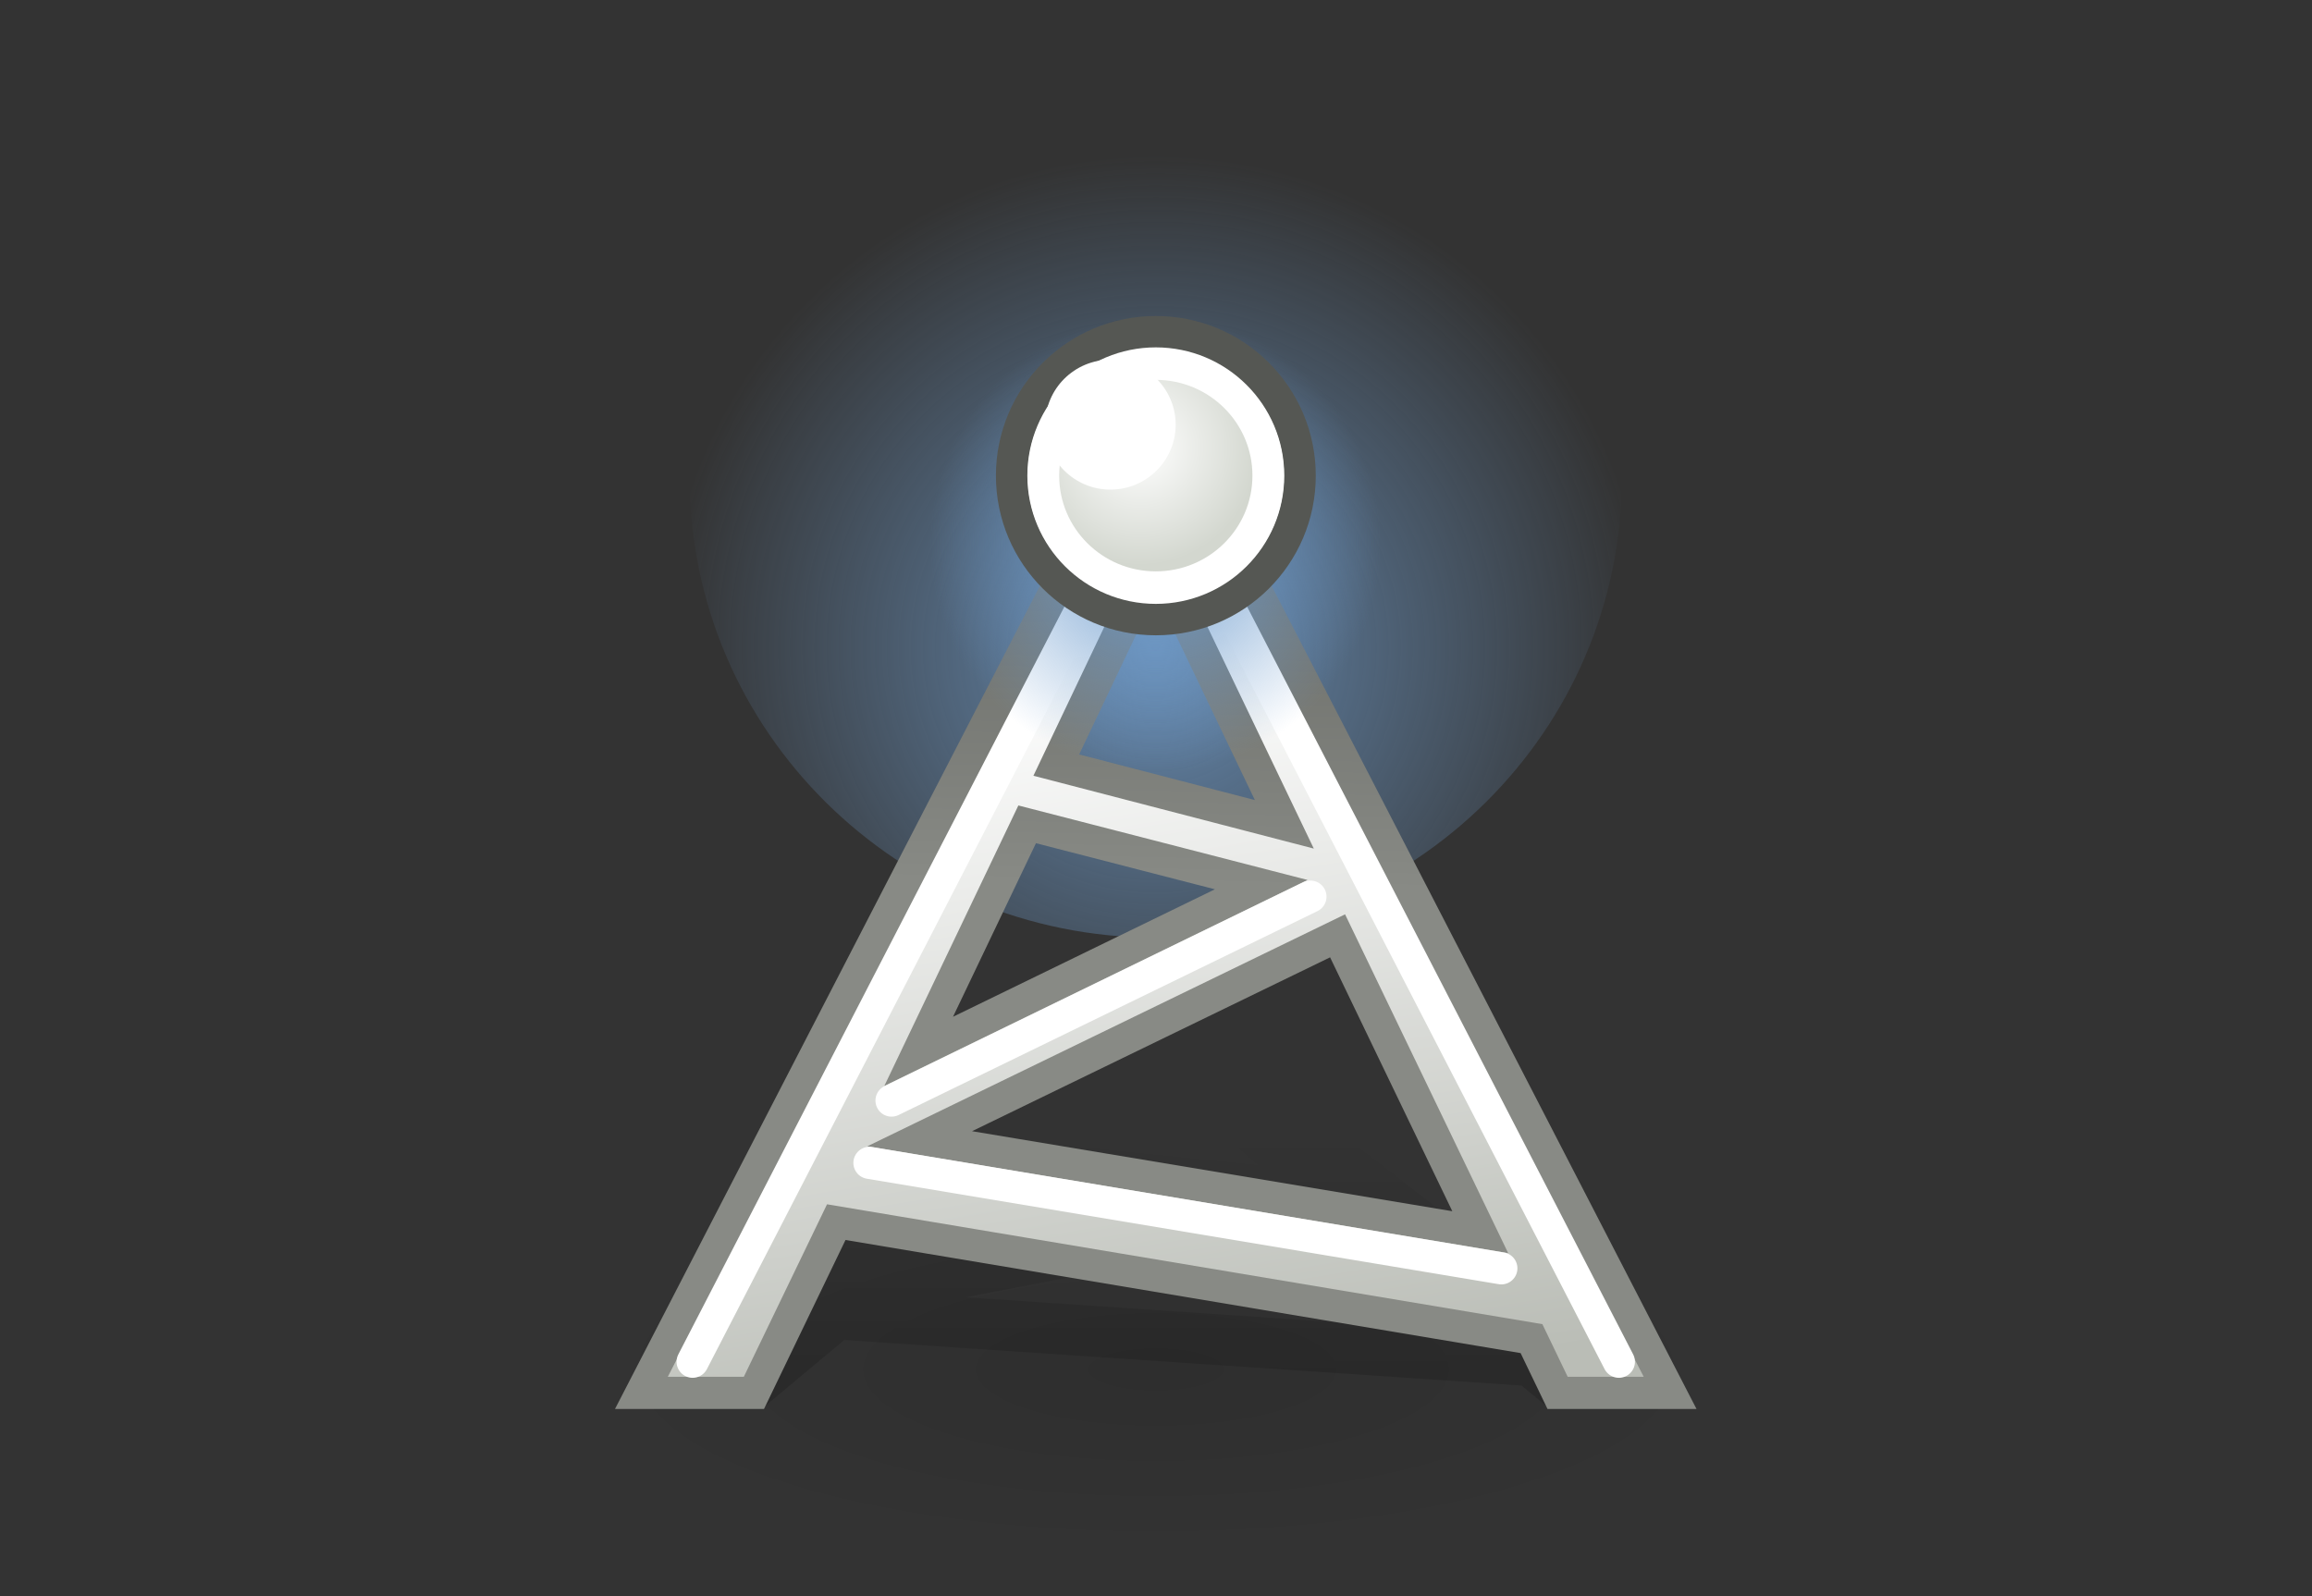 <?xml version="1.0" encoding="UTF-8"?>
<svg xmlns="http://www.w3.org/2000/svg" xmlns:xlink="http://www.w3.org/1999/xlink" contentScriptType="text/ecmascript" width="84" baseProfile="tiny" zoomAndPan="magnify" contentStyleType="text/css" viewBox="0 0 84 58" height="58" preserveAspectRatio="xMidYMid meet" version="1.0">
    <rect x="0" y="0" width="84" height="58" fill="#333333" stroke="none"/>
    <defs>
        <radialGradient gradientTransform="matrix(1,0,0,0.303,0,13.6)" id="radialGradient11066" gradientUnits="userSpaceOnUse" xlink:show="other" xlink:type="simple" r="8.263" cx="10.737" fx="10.737" cy="19.5" fy="19.5" xlink:actuate="onLoad">
            <stop stop-opacity="1" stop-color="#000000" offset="0"/>
            <stop stop-opacity="0" stop-color="#000000" offset="1"/>
        </radialGradient>
        <radialGradient gradientTransform="matrix(0.738,0,0,0.72,2.435,0.662)" id="radialGradient11080" gradientUnits="userSpaceOnUse" xlink:show="other" xlink:type="simple" r="1.995" cx="8.906" fx="8.906" cy="1.729" fy="1.729" xlink:actuate="onLoad">
            <stop stop-opacity="1" stop-color="#ffffff" offset="0"/>
            <stop stop-opacity="1" stop-color="#d3d7cf" offset="1"/>
        </radialGradient>
        <radialGradient gradientTransform="matrix(0.698,0,0,0.578,3.1,2.744)" id="radialGradient11078" gradientUnits="userSpaceOnUse" xlink:show="other" xlink:type="simple" r="4.525" cx="10.281" fx="10.281" cy="7.825" fy="7.825" xlink:actuate="onLoad">
            <stop stop-opacity="1" stop-color="#729fcf" offset="0"/>
            <stop stop-opacity="0" stop-color="#729fcf" offset="1"/>
        </radialGradient>
        <linearGradient gradientTransform="translate(0,-0.5)" id="linearGradient11093" gradientUnits="userSpaceOnUse" xlink:show="other" xlink:type="simple" x1="39.068" y1="28.5" y2="10.935" x2="39.421" xlink:actuate="onLoad">
            <stop stop-opacity="1" stop-color="#888a85" offset="0"/>
            <stop stop-opacity="1" stop-color="#555753" offset="1"/>
        </linearGradient>
        <linearGradient gradientTransform="translate(0,-0.5)" id="linearGradient11091" gradientUnits="userSpaceOnUse" xlink:show="other" xlink:type="simple" x1="24.837" y1="44.528" y2="21.042" x2="21.036" xlink:actuate="onLoad">
            <stop stop-opacity="1" stop-color="#babdb6" offset="0"/>
            <stop stop-opacity="1" stop-color="#ffffff" offset="1"/>
        </linearGradient>
        <radialGradient gradientTransform="matrix(1,0,0,0.827,0,1.122)" id="radialGradient11072" gradientUnits="userSpaceOnUse" xlink:show="other" xlink:type="simple" r="4.525" cx="10.281" fx="10.281" cy="8.071" fy="8.071" xlink:actuate="onLoad">
            <stop stop-opacity="1" stop-color="#729fcf" offset="0"/>
            <stop stop-opacity="0" stop-color="#729fcf" offset="1"/>
        </radialGradient>
        <linearGradient x1="11.225" y1="43.135" x2="11.225" gradientUnits="userSpaceOnUse" y2="23.038" xlink:type="simple" xlink:actuate="onLoad" id="linearGradient11070" xlink:show="other">
            <stop stop-opacity="1" stop-color="#000000" offset="0"/>
            <stop stop-opacity="0" stop-color="#000000" offset="1"/>
        </linearGradient>
        <linearGradient xlink:type="simple" xlink:actuate="onLoad" id="linearGradient7131" xlink:show="other">
            <stop stop-opacity="1" stop-color="#ffffff" offset="0"/>
            <stop stop-opacity="1" stop-color="#d3d7cf" offset="1"/>
        </linearGradient>
        <radialGradient gradientTransform="matrix(0.738,0,0,0.72,2.435,0.662)" id="linearGradient7131" gradientUnits="userSpaceOnUse" xlink:show="other" xlink:type="simple" r="1.995" cx="8.906" fx="8.906" cy="1.729" fy="1.729" xlink:actuate="onLoad">
            <stop stop-opacity="1" stop-color="#ffffff" offset="0"/>
            <stop stop-opacity="1" stop-color="#d3d7cf" offset="1"/>
        </radialGradient>
        <radialGradient gradientTransform="matrix(0.698,0,0,0.578,3.1,2.744)" id="linearGradient3374" gradientUnits="userSpaceOnUse" xlink:show="other" xlink:type="simple" r="4.525" cx="10.281" fx="10.281" cy="7.825" fy="7.825" xlink:actuate="onLoad">
            <stop stop-opacity="1" stop-color="#729fcf" offset="0"/>
            <stop stop-opacity="0" stop-color="#729fcf" offset="1"/>
        </radialGradient>
        <linearGradient xlink:type="simple" xlink:actuate="onLoad" id="linearGradient6979" xlink:show="other">
            <stop stop-opacity="1" stop-color="#888a85" offset="0"/>
            <stop stop-opacity="1" stop-color="#555753" offset="1"/>
        </linearGradient>
        <linearGradient gradientTransform="translate(0,-0.5)" id="linearGradient6979" gradientUnits="userSpaceOnUse" xlink:show="other" xlink:type="simple" x1="39.068" y1="28.5" x2="39.421" y2="10.935" xlink:actuate="onLoad">
            <stop stop-opacity="1" stop-color="#888a85" offset="0"/>
            <stop stop-opacity="1" stop-color="#555753" offset="1"/>
        </linearGradient>
        <linearGradient xlink:type="simple" xlink:actuate="onLoad" id="linearGradient7101" xlink:show="other">
            <stop stop-opacity="1" stop-color="#babdb6" offset="0"/>
            <stop stop-opacity="1" stop-color="#ffffff" offset="1"/>
        </linearGradient>
        <linearGradient gradientTransform="translate(0,-0.5)" id="linearGradient7101" gradientUnits="userSpaceOnUse" xlink:show="other" xlink:type="simple" x1="24.837" y1="44.528" x2="21.036" y2="21.042" xlink:actuate="onLoad">
            <stop stop-opacity="1" stop-color="#babdb6" offset="0"/>
            <stop stop-opacity="1" stop-color="#ffffff" offset="1"/>
        </linearGradient>
        <radialGradient gradientTransform="matrix(1,0,0,0.827,0,1.122)" id="linearGradient3374" gradientUnits="userSpaceOnUse" xlink:show="other" xlink:type="simple" r="4.525" cx="10.281" fx="10.281" cy="8.071" fy="8.071" xlink:actuate="onLoad">
            <stop stop-opacity="1" stop-color="#729fcf" offset="0"/>
            <stop stop-opacity="0" stop-color="#729fcf" offset="1"/>
        </radialGradient>
        <linearGradient xlink:type="simple" xlink:actuate="onLoad" id="linearGradient6963" xlink:show="other">
            <stop stop-opacity="1" stop-color="#000000" offset="0"/>
            <stop stop-opacity="0" stop-color="#000000" offset="1"/>
        </linearGradient>
        <linearGradient x1="11.225" y1="43.135" x2="11.225" gradientUnits="userSpaceOnUse" y2="23.038" xlink:type="simple" xlink:actuate="onLoad" id="linearGradient6963" xlink:show="other">
            <stop stop-opacity="1" stop-color="#000000" offset="0"/>
            <stop stop-opacity="0" stop-color="#000000" offset="1"/>
        </linearGradient>
        <linearGradient xlink:type="simple" xlink:actuate="onLoad" id="linearGradient3374" xlink:show="other">
            <stop stop-opacity="1" stop-color="#729fcf" offset="0"/>
            <stop stop-opacity="0" stop-color="#729fcf" offset="1"/>
        </linearGradient>
        <radialGradient gradientTransform="matrix(1,0,0,0.827,0,1.122)" id="linearGradient3374" gradientUnits="userSpaceOnUse" xlink:show="other" xlink:type="simple" r="4.525" cx="10.281" fx="10.281" cy="8.071" fy="8.071" xlink:actuate="onLoad">
            <stop stop-opacity="1" stop-color="#729fcf" offset="0"/>
            <stop stop-opacity="0" stop-color="#729fcf" offset="1"/>
        </radialGradient>
        <linearGradient xlink:type="simple" xlink:actuate="onLoad" id="linearGradient3268" xlink:show="other">
            <stop stop-opacity="1" stop-color="#000000" offset="0"/>
            <stop stop-opacity="0" stop-color="#000000" offset="1"/>
        </linearGradient>
        <radialGradient gradientTransform="matrix(1,0,0,0.303,0,13.6)" id="linearGradient3268" gradientUnits="userSpaceOnUse" xlink:show="other" xlink:type="simple" r="8.263" cx="10.737" fx="10.737" cy="19.5" fy="19.5" xlink:actuate="onLoad">
            <stop stop-opacity="1" stop-color="#000000" offset="0"/>
            <stop stop-opacity="0" stop-color="#000000" offset="1"/>
        </radialGradient>
        <radialGradient gradientTransform="matrix(1,0,0,0.338,0,29.482)" id="radialGradient1356" gradientUnits="userSpaceOnUse" xlink:show="other" xlink:type="simple" r="6.566" cx="30.204" fx="30.204" cy="44.565" fy="44.565" xlink:actuate="onLoad">
            <stop stop-opacity="1" stop-color="#000000" offset="0"/>
            <stop stop-opacity="0" stop-color="#000000" offset="1"/>
        </radialGradient>
        <radialGradient gradientTransform="matrix(2.96,0,0,1.002,-39.07,28.966)" id="radialGradient1356" gradientUnits="userSpaceOnUse" xlink:show="other" xlink:type="simple" r="6.566" cx="30.204" fx="30.204" cy="44.565" fy="44.565" xlink:actuate="onLoad">
            <stop stop-opacity="1" stop-color="#000000" offset="0"/>
            <stop stop-opacity="0" stop-color="#000000" offset="1"/>
        </radialGradient>
        <linearGradient xlink:type="simple" xlink:actuate="onLoad" xlink:show="other">
            <stop stop-opacity="0" stop-color="rgb(206, 92, 0)" offset="0"/>
            <stop stop-opacity="0" stop-color="rgb(206, 92, 0)" offset="0.05"/>
            <stop stop-opacity="1" stop-color="rgb(206, 92, 0)" offset="0.2"/>
            <stop stop-opacity="1" stop-color="rgb(206, 92, 0)" offset="0.8"/>
            <stop stop-opacity="0" stop-color="rgb(206, 92, 0)" offset="0.95"/>
            <stop stop-opacity="0" stop-color="rgb(206, 92, 0)" offset="1"/>
        </linearGradient>
        <linearGradient xlink:type="simple" xlink:actuate="onLoad" xlink:show="other">
            <stop stop-opacity="0" stop-color="rgb(252, 175, 62)" offset="0"/>
            <stop stop-opacity="0" stop-color="rgb(252, 175, 62)" offset="0.1"/>
            <stop stop-opacity="1" stop-color="rgb(254, 206, 136)" offset="0.2"/>
            <stop stop-opacity="1" stop-color="rgb(252, 175, 62)" offset="0.8"/>
            <stop stop-opacity="0" stop-color="rgb(252, 175, 62)" offset="0.9"/>
            <stop stop-opacity="0" stop-color="rgb(252, 175, 62)" offset="1"/>
        </linearGradient>
        <radialGradient gradientTransform="matrix(1,0,0,0.51,0,16.054)" gradientUnits="userSpaceOnUse" xlink:type="simple" r="6.375" xlink:actuate="onLoad" cx="4.392" cy="32.308" xlink:show="other" fx="4.392" fy="32.308">
            <stop stop-opacity="1" stop-color="#ffffff" offset="0"/>
            <stop stop-opacity="0" stop-color="#ffffff" offset="1"/>
        </radialGradient>
        <radialGradient gradientTransform="matrix(1,0,0,0.51,0,16.054)" gradientUnits="userSpaceOnUse" xlink:type="simple" r="6.375" xlink:actuate="onLoad" cx="4.392" cy="32.308" xlink:show="other" fx="4.392" fy="32.308">
            <stop stop-opacity="1" stop-color="#ffffff" offset="0"/>
            <stop stop-opacity="0" stop-color="#ffffff" offset="1"/>
        </radialGradient>
        <linearGradient x1="19.648" gradientTransform="matrix(0.878,0,0,0.878,2.537,4.968)" y1="42.254" x2="20.631" gradientUnits="userSpaceOnUse" y2="6.776" xlink:type="simple" xlink:actuate="onLoad" id="linearGradient3055" xlink:show="other">
            <stop stop-opacity="1" stop-color="#b6b6b6" offset="0"/>
            <stop stop-opacity="1" stop-color="#f2f2f2" offset="0.5"/>
            <stop stop-opacity="1" stop-color="#fafafa" offset="0.676"/>
            <stop stop-opacity="1" stop-color="#d8d8d8" offset="0.841"/>
            <stop stop-opacity="1" stop-color="#f2f2f2" offset="0.875"/>
            <stop stop-opacity="1" stop-color="#dbdbdb" offset="1"/>
        </linearGradient>
        <linearGradient gradientTransform="matrix(1.19,0,0,1.19,27.442,34.468)" id="linearGradient3055" gradientUnits="userSpaceOnUse" xlink:show="other" xlink:type="simple" x1="19.648" y1="42.254" x2="20.631" y2="6.776" xlink:actuate="onLoad">
            <stop stop-opacity="1" stop-color="#b6b6b6" offset="0"/>
            <stop stop-opacity="1" stop-color="#f2f2f2" offset="0.5"/>
            <stop stop-opacity="1" stop-color="#fafafa" offset="0.676"/>
            <stop stop-opacity="1" stop-color="#d8d8d8" offset="0.841"/>
            <stop stop-opacity="1" stop-color="#f2f2f2" offset="0.875"/>
            <stop stop-opacity="1" stop-color="#dbdbdb" offset="1"/>
        </linearGradient>
        <radialGradient gradientTransform="matrix(1,0,0,0.375,0,24.47)" id="radialGradient2260" gradientUnits="userSpaceOnUse" xlink:show="other" xlink:type="simple" r="17.688" cx="24.812" fx="24.812" cy="39.125" fy="39.125" xlink:actuate="onLoad">
            <stop stop-opacity="1" stop-color="#000000" offset="0"/>
            <stop stop-opacity="0" stop-color="#000000" offset="1"/>
        </radialGradient>
        <radialGradient gradientTransform="matrix(1.018,0,0,0.294,47.095,73.162)" id="radialGradient2260" gradientUnits="userSpaceOnUse" xlink:show="other" xlink:type="simple" r="17.688" cx="24.812" fx="24.812" cy="39.125" fy="39.125" xlink:actuate="onLoad">
            <stop stop-opacity="1" stop-color="#000000" offset="0"/>
            <stop stop-opacity="0" stop-color="#000000" offset="1"/>
        </radialGradient>
        <linearGradient xlink:type="simple" xlink:actuate="onLoad" xlink:show="other">
            <stop stop-opacity="1" stop-color="#323232" offset="0"/>
            <stop stop-opacity="1" stop-color="#888a85" offset="1"/>
        </linearGradient>
        <linearGradient xlink:type="simple" xlink:actuate="onLoad" id="linearGradient6580" xlink:show="other">
            <stop stop-opacity="0.51" stop-color="#000000" offset="0"/>
            <stop stop-opacity="0" stop-color="#000000" offset="1"/>
        </linearGradient>
        <radialGradient gradientTransform="matrix(1,0,0,0.285,0,20.106)" id="linearGradient6580" gradientUnits="userSpaceOnUse" xlink:show="other" xlink:type="simple" r="30.25" cx="23.5" fx="23.5" cy="28.125" fy="28.125" xlink:actuate="onLoad">
            <stop stop-opacity="0.51" stop-color="#000000" offset="0"/>
            <stop stop-opacity="0" stop-color="#000000" offset="1"/>
        </radialGradient>
        <linearGradient xlink:type="simple" xlink:actuate="onLoad" xlink:show="other">
            <stop stop-opacity="1" stop-color="#6194cb" offset="0"/>
            <stop stop-opacity="1" stop-color="#729fcf" offset="1"/>
        </linearGradient>
        <linearGradient xlink:type="simple" xlink:actuate="onLoad" xlink:show="other">
            <stop stop-opacity="0.876" stop-color="#ffffff" offset="0"/>
            <stop stop-opacity="0" stop-color="#fffffe" offset="1"/>
        </linearGradient>
        <linearGradient xlink:type="simple" xlink:actuate="onLoad" xlink:show="other">
            <stop stop-opacity="1" stop-color="#424242" offset="0"/>
            <stop stop-opacity="1" stop-color="#777777" offset="1"/>
        </linearGradient>
        <linearGradient xlink:type="simple" xlink:actuate="onLoad" xlink:show="other">
            <stop stop-opacity="1" stop-color="#202020" offset="0"/>
            <stop stop-opacity="1" stop-color="#b9b9b9" offset="1"/>
        </linearGradient>
        <linearGradient x1="2.062" gradientTransform="matrix(1.343,0,0,1.418,2.88,0.315)" y1="15.257" x2="30.6" gradientUnits="userSpaceOnUse" y2="15.257" xlink:type="simple" xlink:actuate="onLoad" xlink:show="other">
            <stop stop-opacity="1" stop-color="#989690" offset="0"/>
            <stop stop-opacity="1" stop-color="#656460" offset="1"/>
        </linearGradient>
        <linearGradient x1="8.78" gradientTransform="matrix(2.395,0,0,0.781,2.88,0.343)" y1="37.785" x2="9.762" gradientUnits="userSpaceOnUse" y2="32.203" xlink:type="simple" xlink:actuate="onLoad" xlink:show="other">
            <stop stop-opacity="0.129" stop-color="#000000" offset="0"/>
            <stop stop-opacity="0" stop-color="#000000" offset="1"/>
        </linearGradient>
        <linearGradient x1="11.233" gradientTransform="matrix(1.371,0,0,1.444,2.431,-0.141)" y1="13.686" x2="21.112" gradientUnits="userSpaceOnUse" y2="24.133" xlink:type="simple" xlink:actuate="onLoad" xlink:show="other">
            <stop stop-opacity="1" stop-color="#ffffff" offset="0"/>
            <stop stop-opacity="1" stop-color="#ededed" offset="1"/>
        </linearGradient>
        <linearGradient x1="8.916" gradientTransform="matrix(2.455,0,0,0.762,2.88,0.343)" y1="37.197" x2="9.886" gradientUnits="userSpaceOnUse" y2="52.091" xlink:type="simple" xlink:actuate="onLoad" xlink:show="other">
            <stop stop-opacity="1" stop-color="#9aa29a" offset="0"/>
            <stop stop-opacity="1" stop-color="#b5beb5" offset="1"/>
        </linearGradient>
        <linearGradient x1="8.916" gradientTransform="matrix(2.455,0,0,0.762,2.88,0.343)" y1="37.197" x2="9.886" gradientUnits="userSpaceOnUse" y2="52.091" xlink:type="simple" xlink:actuate="onLoad" xlink:show="other">
            <stop stop-opacity="1" stop-color="#9aa29a" offset="0"/>
            <stop stop-opacity="1" stop-color="#b5beb5" offset="1"/>
        </linearGradient>
        <linearGradient x1="10.184" gradientTransform="matrix(1.819,0,0,1.028,2.88,0.343)" y1="15.148" x2="15.311" gradientUnits="userSpaceOnUse" y2="29.569" xlink:type="simple" xlink:actuate="onLoad" xlink:show="other">
            <stop stop-opacity="1" stop-color="#ffffff" offset="0"/>
            <stop stop-opacity="1" stop-color="#dcdcdc" offset="1"/>
        </linearGradient>
        <linearGradient x1="5.827" gradientTransform="matrix(1.571,0,0,1.191,2.88,0.343)" y1="7.231" x2="13.467" gradientUnits="userSpaceOnUse" y2="17.877" xlink:type="simple" xlink:actuate="onLoad" xlink:show="other">
            <stop stop-opacity="1" stop-color="#ededed" offset="0"/>
            <stop stop-opacity="1" stop-color="#c8c8c8" offset="1"/>
        </linearGradient>
        <linearGradient x1="11.573" gradientTransform="matrix(1.343,0,0,1.418,2.88,0.315)" y1="4.746" x2="18.475" gradientUnits="userSpaceOnUse" y2="26.023" xlink:type="simple" xlink:actuate="onLoad" xlink:show="other">
            <stop stop-opacity="1" stop-color="#ffffff" offset="0"/>
            <stop stop-opacity="1" stop-color="#e2e2e2" offset="1"/>
        </linearGradient>
        <radialGradient gradientTransform="matrix(-2.774,0,0,1.97,112.762,-872.885)" gradientUnits="userSpaceOnUse" xlink:type="simple" r="117.143" xlink:actuate="onLoad" cx="605.714" cy="486.648" xlink:show="other" fx="605.714" fy="486.648">
            <stop stop-opacity="1" stop-color="#000000" offset="0"/>
            <stop stop-opacity="0" stop-color="#000000" offset="1"/>
        </radialGradient>
        <radialGradient gradientTransform="matrix(2.774,0,0,1.97,-1891.633,-872.885)" gradientUnits="userSpaceOnUse" xlink:type="simple" r="117.143" xlink:actuate="onLoad" cx="605.714" cy="486.648" xlink:show="other" fx="605.714" fy="486.648">
            <stop stop-opacity="1" stop-color="#000000" offset="0"/>
            <stop stop-opacity="0" stop-color="#000000" offset="1"/>
        </radialGradient>
        <linearGradient x1="302.857" gradientTransform="matrix(2.774,0,0,1.97,-1892.179,-872.885)" y1="366.648" x2="302.857" gradientUnits="userSpaceOnUse" y2="609.505" xlink:type="simple" xlink:actuate="onLoad" xlink:show="other">
            <stop stop-opacity="0" stop-color="#000000" offset="0"/>
            <stop stop-opacity="1" stop-color="#000000" offset="0.5"/>
            <stop stop-opacity="0" stop-color="#000000" offset="1"/>
        </linearGradient>
        <linearGradient xlink:type="simple" xlink:actuate="onLoad" id="linearGradient8650" xlink:show="other">
            <stop stop-opacity="1" stop-color="#ffffff" offset="0"/>
            <stop stop-opacity="0" stop-color="#ffffff" offset="1"/>
        </linearGradient>
        <radialGradient gradientTransform="matrix(0,-2.047,-1.558,0,44.116,66.933)" id="linearGradient8650" gradientUnits="userSpaceOnUse" xlink:show="other" xlink:type="simple" r="17.171" cx="15.987" fx="15.987" cy="1.535" fy="1.535" xlink:actuate="onLoad">
            <stop stop-opacity="1" stop-color="#ffffff" offset="0"/>
            <stop stop-opacity="0" stop-color="#ffffff" offset="1"/>
        </radialGradient>
        <linearGradient xlink:type="simple" xlink:actuate="onLoad" id="linearGradient1442" xlink:show="other">
            <stop stop-color="#73d216" offset="0"/>
            <stop stop-color="#4e9a06" offset="1"/>
        </linearGradient>
        <radialGradient gradientTransform="matrix(0,-0.843,1.02,0,0.606,42.586)" id="linearGradient1442" gradientUnits="userSpaceOnUse" xlink:show="other" xlink:type="simple" r="16.956" cx="35.293" fx="35.293" cy="20.494" fy="20.494" xlink:actuate="onLoad">
            <stop offset="0" stop-color="#73d216"/>
            <stop offset="1" stop-color="#4e9a06"/>
        </radialGradient>
        <radialGradient gradientTransform="matrix(-2.774,0,0,1.97,112.762,-872.885)" id="linearGradient5060" gradientUnits="userSpaceOnUse" xlink:show="other" xlink:type="simple" r="117.143" cx="605.714" fx="605.714" cy="486.648" fy="486.648" xlink:actuate="onLoad">
            <stop stop-opacity="1" stop-color="#000000" offset="0"/>
            <stop stop-opacity="0" stop-color="#000000" offset="1"/>
        </radialGradient>
        <linearGradient xlink:type="simple" xlink:actuate="onLoad" id="linearGradient5060" xlink:show="other">
            <stop stop-opacity="1" stop-color="#000000" offset="0"/>
            <stop stop-opacity="0" stop-color="#000000" offset="1"/>
        </linearGradient>
        <radialGradient gradientTransform="matrix(2.774,0,0,1.97,-1891.633,-872.885)" id="linearGradient5060" gradientUnits="userSpaceOnUse" xlink:show="other" xlink:type="simple" r="117.143" cx="605.714" fx="605.714" cy="486.648" fy="486.648" xlink:actuate="onLoad">
            <stop stop-opacity="1" stop-color="#000000" offset="0"/>
            <stop stop-opacity="0" stop-color="#000000" offset="1"/>
        </radialGradient>
        <linearGradient xlink:type="simple" xlink:actuate="onLoad" id="linearGradient5048" xlink:show="other">
            <stop stop-opacity="0" stop-color="#000000" offset="0"/>
            <stop stop-opacity="1" stop-color="#000000" offset="0.5"/>
            <stop stop-opacity="0" stop-color="#000000" offset="1"/>
        </linearGradient>
        <linearGradient gradientTransform="matrix(2.774,0,0,1.97,-1892.179,-872.885)" id="linearGradient5048" gradientUnits="userSpaceOnUse" xlink:show="other" xlink:type="simple" x1="302.857" y1="366.648" x2="302.857" y2="609.505" xlink:actuate="onLoad">
            <stop stop-opacity="0" stop-color="#000000" offset="0"/>
            <stop stop-opacity="1" stop-color="#000000" offset="0.5"/>
            <stop stop-opacity="0" stop-color="#000000" offset="1"/>
        </linearGradient>
        <linearGradient xlink:type="simple" xlink:actuate="onLoad" id="linearGradient2274" xlink:show="other">
            <stop stop-opacity="0.129" stop-color="#000000" offset="0"/>
            <stop stop-opacity="0" stop-color="#000000" offset="1"/>
        </linearGradient>
        <linearGradient xlink:type="simple" xlink:actuate="onLoad" id="linearGradient9749" xlink:show="other">
            <stop stop-opacity="1" stop-color="#ffffff" offset="0"/>
            <stop stop-opacity="1" stop-color="#ededed" offset="1"/>
        </linearGradient>
        <linearGradient xlink:type="simple" xlink:actuate="onLoad" id="linearGradient2152" xlink:show="other">
            <stop stop-opacity="1" stop-color="#9aa29a" offset="0"/>
            <stop stop-opacity="1" stop-color="#b5beb5" offset="1"/>
        </linearGradient>
        <linearGradient xlink:type="simple" xlink:actuate="onLoad" id="linearGradient2166" xlink:show="other">
            <stop stop-opacity="1" stop-color="#ffffff" offset="0"/>
            <stop stop-opacity="1" stop-color="#dcdcdc" offset="1"/>
        </linearGradient>
        <linearGradient xlink:type="simple" xlink:actuate="onLoad" id="linearGradient18913" xlink:show="other">
            <stop stop-opacity="1" stop-color="#ededed" offset="0"/>
            <stop stop-opacity="1" stop-color="#c8c8c8" offset="1"/>
        </linearGradient>
        <linearGradient xlink:type="simple" xlink:actuate="onLoad" id="linearGradient2136" xlink:show="other">
            <stop stop-opacity="1" stop-color="#989690" offset="0"/>
            <stop stop-opacity="1" stop-color="#656460" offset="1"/>
        </linearGradient>
        <linearGradient xlink:type="simple" xlink:actuate="onLoad" id="linearGradient15107" xlink:show="other">
            <stop stop-opacity="1" stop-color="#ffffff" offset="0"/>
            <stop stop-opacity="1" stop-color="#e2e2e2" offset="1"/>
        </linearGradient>
        <linearGradient xlink:type="simple" xlink:actuate="onLoad" id="linearGradient10691" xlink:show="other">
            <stop stop-opacity="1" stop-color="#000000" offset="0"/>
            <stop stop-opacity="0" stop-color="#000000" offset="1"/>
        </linearGradient>
        <radialGradient gradientTransform="scale(1.902,0.526)" id="linearGradient10691" gradientUnits="userSpaceOnUse" xlink:show="other" xlink:type="simple" r="7.228" cx="6.703" fx="6.703" cy="73.616" fy="73.616" xlink:actuate="onLoad">
            <stop stop-opacity="1" stop-color="#000000" offset="0"/>
            <stop stop-opacity="0" stop-color="#000000" offset="1"/>
        </radialGradient>
        <linearGradient gradientTransform="matrix(2.395,0,0,0.781,2.88,0.343)" id="linearGradient2274" gradientUnits="userSpaceOnUse" xlink:show="other" xlink:type="simple" x1="8.78" y1="37.785" x2="9.762" y2="32.203" xlink:actuate="onLoad">
            <stop stop-opacity="0.129" stop-color="#000000" offset="0"/>
            <stop stop-opacity="0" stop-color="#000000" offset="1"/>
        </linearGradient>
        <linearGradient gradientTransform="matrix(1.371,0,0,1.444,2.431,-0.141)" id="linearGradient9749" gradientUnits="userSpaceOnUse" xlink:show="other" xlink:type="simple" x1="11.233" y1="13.686" x2="21.112" y2="24.133" xlink:actuate="onLoad">
            <stop stop-opacity="1" stop-color="#ffffff" offset="0"/>
            <stop stop-opacity="1" stop-color="#ededed" offset="1"/>
        </linearGradient>
        <linearGradient gradientTransform="matrix(2.455,0,0,0.762,2.88,0.343)" id="linearGradient2152" gradientUnits="userSpaceOnUse" xlink:show="other" xlink:type="simple" x1="8.916" y1="37.197" x2="9.886" y2="52.091" xlink:actuate="onLoad">
            <stop stop-opacity="1" stop-color="#9aa29a" offset="0"/>
            <stop stop-opacity="1" stop-color="#b5beb5" offset="1"/>
        </linearGradient>
        <linearGradient gradientTransform="matrix(2.455,0,0,0.762,2.88,0.343)" id="linearGradient2152" gradientUnits="userSpaceOnUse" xlink:show="other" xlink:type="simple" x1="8.916" y1="37.197" x2="9.886" y2="52.091" xlink:actuate="onLoad">
            <stop stop-opacity="1" stop-color="#9aa29a" offset="0"/>
            <stop stop-opacity="1" stop-color="#b5beb5" offset="1"/>
        </linearGradient>
        <linearGradient gradientTransform="matrix(1.819,0,0,1.028,2.88,0.343)" id="linearGradient2166" gradientUnits="userSpaceOnUse" xlink:show="other" xlink:type="simple" x1="10.184" y1="15.148" x2="15.311" y2="29.569" xlink:actuate="onLoad">
            <stop stop-opacity="1" stop-color="#ffffff" offset="0"/>
            <stop stop-opacity="1" stop-color="#dcdcdc" offset="1"/>
        </linearGradient>
        <linearGradient gradientTransform="matrix(1.571,0,0,1.191,2.88,0.343)" id="linearGradient18913" gradientUnits="userSpaceOnUse" xlink:show="other" xlink:type="simple" x1="5.827" y1="7.231" x2="13.467" y2="17.877" xlink:actuate="onLoad">
            <stop stop-opacity="1" stop-color="#ededed" offset="0"/>
            <stop stop-opacity="1" stop-color="#c8c8c8" offset="1"/>
        </linearGradient>
        <linearGradient gradientTransform="matrix(1.343,0,0,1.418,2.88,0.315)" id="linearGradient15107" gradientUnits="userSpaceOnUse" xlink:show="other" xlink:type="simple" x1="11.573" y1="4.746" x2="18.475" y2="26.023" xlink:actuate="onLoad">
            <stop stop-opacity="1" stop-color="#ffffff" offset="0"/>
            <stop stop-opacity="1" stop-color="#e2e2e2" offset="1"/>
        </linearGradient>
        <linearGradient gradientTransform="matrix(1.343,0,0,1.418,2.88,0.315)" id="linearGradient2136" gradientUnits="userSpaceOnUse" xlink:show="other" xlink:type="simple" x1="2.062" y1="15.257" x2="30.6" y2="15.257" xlink:actuate="onLoad">
            <stop stop-opacity="1" stop-color="#989690" offset="0"/>
            <stop stop-opacity="1" stop-color="#656460" offset="1"/>
        </linearGradient>
        <linearGradient xlink:type="simple" xlink:actuate="onLoad" id="linearGradient12512" xlink:show="other">
            <stop stop-opacity="1" stop-color="#ffffff" offset="0"/>
            <stop stop-opacity="0.891" stop-color="#fff520" offset="0.5"/>
            <stop stop-opacity="0" stop-color="#fff300" offset="1"/>
        </linearGradient>
        <radialGradient id="linearGradient12512" gradientUnits="userSpaceOnUse" xlink:show="other" xlink:type="simple" r="14.375" cx="55" fx="55" cy="125" fy="125" xlink:actuate="onLoad">
            <stop stop-opacity="1" stop-color="#ffffff" offset="0"/>
            <stop stop-opacity="0.891" stop-color="#fff520" offset="0.5"/>
            <stop stop-opacity="0" stop-color="#fff300" offset="1"/>
        </radialGradient>
        <linearGradient gradientTransform="matrix(2.774,0,0,1.97,-1892.179,-872.885)" id="linearGradient5048" gradientUnits="userSpaceOnUse" xlink:show="other" xlink:type="simple" x1="302.857" y1="366.648" x2="302.857" y2="609.505" xlink:actuate="onLoad">
            <stop stop-opacity="0" stop-color="#000000" offset="0"/>
            <stop stop-opacity="1" stop-color="#000000" offset="0.5"/>
            <stop stop-opacity="0" stop-color="#000000" offset="1"/>
        </linearGradient>
        <radialGradient gradientTransform="matrix(2.774,0,0,1.97,-1891.633,-872.885)" id="linearGradient5060" gradientUnits="userSpaceOnUse" xlink:show="other" xlink:type="simple" r="117.143" cx="605.714" fx="605.714" cy="486.648" fy="486.648" xlink:actuate="onLoad">
            <stop stop-opacity="1" stop-color="#000000" offset="0"/>
            <stop stop-opacity="0" stop-color="#000000" offset="1"/>
        </radialGradient>
        <radialGradient gradientTransform="matrix(-2.774,0,0,1.97,112.762,-872.885)" id="linearGradient5060" gradientUnits="userSpaceOnUse" xlink:show="other" xlink:type="simple" r="117.143" cx="605.714" fx="605.714" cy="486.648" fy="486.648" xlink:actuate="onLoad">
            <stop stop-opacity="1" stop-color="#000000" offset="0"/>
            <stop stop-opacity="0" stop-color="#000000" offset="1"/>
        </radialGradient>
        <radialGradient id="linearGradient12512" gradientUnits="userSpaceOnUse" xlink:show="other" xlink:type="simple" r="14.375" cx="55" fx="55" cy="125" fy="125" xlink:actuate="onLoad">
            <stop stop-opacity="1" stop-color="#ffffff" offset="0"/>
            <stop stop-opacity="0.891" stop-color="#fff520" offset="0.5"/>
            <stop stop-opacity="0" stop-color="#fff300" offset="1"/>
        </radialGradient>
        <radialGradient gradientTransform="matrix(0,-0.843,1.02,0,0.606,42.586)" id="linearGradient1442" gradientUnits="userSpaceOnUse" xlink:show="other" xlink:type="simple" r="16.956" cx="35.293" fx="35.293" cy="20.494" fy="20.494" xlink:actuate="onLoad">
            <stop offset="0" stop-color="#73d216"/>
            <stop offset="1" stop-color="#4e9a06"/>
        </radialGradient>
        <radialGradient gradientTransform="matrix(0,-2.047,-1.558,0,44.116,66.933)" id="linearGradient8650" gradientUnits="userSpaceOnUse" xlink:show="other" xlink:type="simple" r="17.171" cx="15.987" fx="15.987" cy="1.535" fy="1.535" xlink:actuate="onLoad">
            <stop stop-opacity="1" stop-color="#ffffff" offset="0"/>
            <stop stop-opacity="0" stop-color="#ffffff" offset="1"/>
        </radialGradient>
        <linearGradient gradientTransform="matrix(2.857,0,0,0.931,15.907,1.407)" id="linearGradient2274" gradientUnits="userSpaceOnUse" xlink:show="other" xlink:type="simple" x1="8.78" y1="37.785" x2="9.762" y2="32.203" xlink:actuate="onLoad">
            <stop stop-opacity="0.129" stop-color="#000000" offset="0"/>
            <stop stop-opacity="0" stop-color="#000000" offset="1"/>
        </linearGradient>
        <linearGradient gradientTransform="matrix(1.636,0,0,1.721,15.372,0.83)" id="linearGradient9749" gradientUnits="userSpaceOnUse" xlink:show="other" xlink:type="simple" x1="11.233" y1="13.686" x2="21.112" y2="24.133" xlink:actuate="onLoad">
            <stop stop-opacity="1" stop-color="#ffffff" offset="0"/>
            <stop stop-opacity="1" stop-color="#ededed" offset="1"/>
        </linearGradient>
        <linearGradient gradientTransform="matrix(2.929,0,0,0.908,15.907,1.407)" id="linearGradient2152" gradientUnits="userSpaceOnUse" xlink:show="other" xlink:type="simple" x1="8.916" y1="37.197" x2="9.886" y2="52.091" xlink:actuate="onLoad">
            <stop stop-opacity="1" stop-color="#9aa29a" offset="0"/>
            <stop stop-opacity="1" stop-color="#b5beb5" offset="1"/>
        </linearGradient>
        <linearGradient gradientTransform="matrix(2.929,0,0,0.908,15.907,1.407)" id="linearGradient2152" gradientUnits="userSpaceOnUse" xlink:show="other" xlink:type="simple" x1="8.916" y1="37.197" x2="9.886" y2="52.091" xlink:actuate="onLoad">
            <stop stop-opacity="1" stop-color="#9aa29a" offset="0"/>
            <stop stop-opacity="1" stop-color="#b5beb5" offset="1"/>
        </linearGradient>
        <linearGradient gradientTransform="matrix(2.171,0,0,1.225,15.907,1.407)" id="linearGradient2166" gradientUnits="userSpaceOnUse" xlink:show="other" xlink:type="simple" x1="10.184" y1="15.148" x2="15.311" y2="29.569" xlink:actuate="onLoad">
            <stop stop-opacity="1" stop-color="#ffffff" offset="0"/>
            <stop stop-opacity="1" stop-color="#dcdcdc" offset="1"/>
        </linearGradient>
        <linearGradient gradientTransform="matrix(1.874,0,0,1.419,15.907,1.407)" id="linearGradient18913" gradientUnits="userSpaceOnUse" xlink:show="other" xlink:type="simple" x1="5.827" y1="7.231" x2="13.467" y2="17.877" xlink:actuate="onLoad">
            <stop stop-opacity="1" stop-color="#ededed" offset="0"/>
            <stop stop-opacity="1" stop-color="#c8c8c8" offset="1"/>
        </linearGradient>
        <linearGradient gradientTransform="matrix(1.603,0,0,1.69,15.907,1.373)" id="linearGradient15107" gradientUnits="userSpaceOnUse" xlink:show="other" xlink:type="simple" x1="11.573" y1="4.746" x2="18.475" y2="26.023" xlink:actuate="onLoad">
            <stop stop-opacity="1" stop-color="#ffffff" offset="0"/>
            <stop stop-opacity="1" stop-color="#e2e2e2" offset="1"/>
        </linearGradient>
        <linearGradient gradientTransform="matrix(1.603,0,0,1.69,15.907,1.373)" id="linearGradient2136" gradientUnits="userSpaceOnUse" xlink:show="other" xlink:type="simple" x1="2.062" y1="15.257" x2="30.6" y2="15.257" xlink:actuate="onLoad">
            <stop stop-opacity="1" stop-color="#989690" offset="0"/>
            <stop stop-opacity="1" stop-color="#656460" offset="1"/>
        </linearGradient>
        <linearGradient gradientTransform="matrix(2.774,0,0,1.97,-1892.179,-872.885)" id="linearGradient5048" gradientUnits="userSpaceOnUse" xlink:show="other" xlink:type="simple" x1="302.857" y1="366.648" x2="302.857" y2="609.505" xlink:actuate="onLoad">
            <stop stop-opacity="0" stop-color="#000000" offset="0"/>
            <stop stop-opacity="1" stop-color="#000000" offset="0.5"/>
            <stop stop-opacity="0" stop-color="#000000" offset="1"/>
        </linearGradient>
        <radialGradient gradientTransform="matrix(2.774,0,0,1.97,-1891.633,-872.885)" id="linearGradient5060" gradientUnits="userSpaceOnUse" xlink:show="other" xlink:type="simple" r="117.143" cx="605.714" fx="605.714" cy="486.648" fy="486.648" xlink:actuate="onLoad">
            <stop stop-opacity="1" stop-color="#000000" offset="0"/>
            <stop stop-opacity="0" stop-color="#000000" offset="1"/>
        </radialGradient>
        <radialGradient gradientTransform="matrix(-2.774,0,0,1.97,112.762,-872.885)" id="linearGradient5060" gradientUnits="userSpaceOnUse" xlink:show="other" xlink:type="simple" r="117.143" cx="605.714" fx="605.714" cy="486.648" fy="486.648" xlink:actuate="onLoad">
            <stop stop-opacity="1" stop-color="#000000" offset="0"/>
            <stop stop-opacity="0" stop-color="#000000" offset="1"/>
        </radialGradient>
        <linearGradient gradientTransform="matrix(1.603,0,0,1.69,15.907,1.373)" id="linearGradient15107" gradientUnits="userSpaceOnUse" xlink:show="other" xlink:type="simple" x1="11.573" y1="4.746" x2="18.475" y2="26.023" xlink:actuate="onLoad">
            <stop stop-opacity="1" stop-color="#ffffff" offset="0"/>
            <stop stop-opacity="1" stop-color="#e2e2e2" offset="1"/>
        </linearGradient>
        <linearGradient gradientTransform="matrix(1.603,0,0,1.69,15.907,1.373)" id="linearGradient2136" gradientUnits="userSpaceOnUse" xlink:show="other" xlink:type="simple" x1="2.062" y1="15.257" x2="30.6" y2="15.257" xlink:actuate="onLoad">
            <stop stop-opacity="1" stop-color="#989690" offset="0"/>
            <stop stop-opacity="1" stop-color="#656460" offset="1"/>
        </linearGradient>
        <linearGradient gradientTransform="matrix(1.874,0,0,1.419,15.907,1.407)" id="linearGradient18913" gradientUnits="userSpaceOnUse" xlink:show="other" xlink:type="simple" x1="5.827" y1="7.231" x2="13.467" y2="17.877" xlink:actuate="onLoad">
            <stop stop-opacity="1" stop-color="#ededed" offset="0"/>
            <stop stop-opacity="1" stop-color="#c8c8c8" offset="1"/>
        </linearGradient>
        <linearGradient gradientTransform="matrix(2.171,0,0,1.225,15.907,1.407)" id="linearGradient2166" gradientUnits="userSpaceOnUse" xlink:show="other" xlink:type="simple" x1="10.184" y1="15.148" x2="15.311" y2="29.569" xlink:actuate="onLoad">
            <stop stop-opacity="1" stop-color="#ffffff" offset="0"/>
            <stop stop-opacity="1" stop-color="#dcdcdc" offset="1"/>
        </linearGradient>
        <linearGradient gradientTransform="matrix(2.929,0,0,0.908,15.907,1.407)" id="linearGradient2152" gradientUnits="userSpaceOnUse" xlink:show="other" xlink:type="simple" x1="8.916" y1="37.197" x2="9.886" y2="52.091" xlink:actuate="onLoad">
            <stop stop-opacity="1" stop-color="#9aa29a" offset="0"/>
            <stop stop-opacity="1" stop-color="#b5beb5" offset="1"/>
        </linearGradient>
        <linearGradient gradientTransform="matrix(2.929,0,0,0.908,15.907,1.407)" id="linearGradient2152" gradientUnits="userSpaceOnUse" xlink:show="other" xlink:type="simple" x1="8.916" y1="37.197" x2="9.886" y2="52.091" xlink:actuate="onLoad">
            <stop stop-opacity="1" stop-color="#9aa29a" offset="0"/>
            <stop stop-opacity="1" stop-color="#b5beb5" offset="1"/>
        </linearGradient>
        <linearGradient gradientTransform="matrix(1.636,0,0,1.721,15.372,0.83)" id="linearGradient9749" gradientUnits="userSpaceOnUse" xlink:show="other" xlink:type="simple" x1="11.233" y1="13.686" x2="21.112" y2="24.133" xlink:actuate="onLoad">
            <stop stop-opacity="1" stop-color="#ffffff" offset="0"/>
            <stop stop-opacity="1" stop-color="#ededed" offset="1"/>
        </linearGradient>
        <linearGradient gradientTransform="matrix(2.857,0,0,0.931,15.907,1.407)" id="linearGradient2274" gradientUnits="userSpaceOnUse" xlink:show="other" xlink:type="simple" x1="8.78" y1="37.785" x2="9.762" y2="32.203" xlink:actuate="onLoad">
            <stop stop-opacity="0.129" stop-color="#000000" offset="0"/>
            <stop stop-opacity="0" stop-color="#000000" offset="1"/>
        </linearGradient>
        <radialGradient id="linearGradient12512" gradientUnits="userSpaceOnUse" xlink:show="other" xlink:type="simple" r="14.375" cx="55" fx="55" cy="125" fy="125" xlink:actuate="onLoad">
            <stop stop-opacity="1" stop-color="#ffffff" offset="0"/>
            <stop stop-opacity="0.891" stop-color="#fff520" offset="0.5"/>
            <stop stop-opacity="0" stop-color="#fff300" offset="1"/>
        </radialGradient>
        <radialGradient gradientTransform="matrix(0,-0.843,1.02,0,0.606,42.586)" id="linearGradient1442" gradientUnits="userSpaceOnUse" xlink:show="other" xlink:type="simple" r="16.956" cx="35.293" fx="35.293" cy="20.494" fy="20.494" xlink:actuate="onLoad">
            <stop offset="0" stop-color="#73d216"/>
            <stop offset="1" stop-color="#4e9a06"/>
        </radialGradient>
        <radialGradient gradientTransform="matrix(0,-2.047,-1.558,0,44.116,66.933)" id="linearGradient8650" gradientUnits="userSpaceOnUse" xlink:show="other" xlink:type="simple" r="17.171" cx="15.987" fx="15.987" cy="1.535" fy="1.535" xlink:actuate="onLoad">
            <stop stop-opacity="1" stop-color="#ffffff" offset="0"/>
            <stop stop-opacity="0" stop-color="#ffffff" offset="1"/>
        </radialGradient>
        <linearGradient gradientTransform="matrix(2.857,0,0,0.931,15.907,1.407)" id="linearGradient2274" gradientUnits="userSpaceOnUse" xlink:show="other" xlink:type="simple" x1="8.78" y1="37.785" x2="9.762" y2="32.203" xlink:actuate="onLoad">
            <stop stop-opacity="0.129" stop-color="#000000" offset="0"/>
            <stop stop-opacity="0" stop-color="#000000" offset="1"/>
        </linearGradient>
        <linearGradient gradientTransform="matrix(1.636,0,0,1.721,15.372,0.83)" id="linearGradient9749" gradientUnits="userSpaceOnUse" xlink:show="other" xlink:type="simple" x1="11.233" y1="13.686" x2="21.112" y2="24.133" xlink:actuate="onLoad">
            <stop stop-opacity="1" stop-color="#ffffff" offset="0"/>
            <stop stop-opacity="1" stop-color="#ededed" offset="1"/>
        </linearGradient>
        <linearGradient gradientTransform="matrix(2.929,0,0,0.908,15.907,1.407)" id="linearGradient2152" gradientUnits="userSpaceOnUse" xlink:show="other" xlink:type="simple" x1="8.916" y1="37.197" x2="9.886" y2="52.091" xlink:actuate="onLoad">
            <stop stop-opacity="1" stop-color="#9aa29a" offset="0"/>
            <stop stop-opacity="1" stop-color="#b5beb5" offset="1"/>
        </linearGradient>
        <linearGradient gradientTransform="matrix(2.929,0,0,0.908,15.907,1.407)" id="linearGradient2152" gradientUnits="userSpaceOnUse" xlink:show="other" xlink:type="simple" x1="8.916" y1="37.197" x2="9.886" y2="52.091" xlink:actuate="onLoad">
            <stop stop-opacity="1" stop-color="#9aa29a" offset="0"/>
            <stop stop-opacity="1" stop-color="#b5beb5" offset="1"/>
        </linearGradient>
        <linearGradient gradientTransform="matrix(2.171,0,0,1.225,15.907,1.407)" id="linearGradient2166" gradientUnits="userSpaceOnUse" xlink:show="other" xlink:type="simple" x1="10.184" y1="15.148" x2="15.311" y2="29.569" xlink:actuate="onLoad">
            <stop stop-opacity="1" stop-color="#ffffff" offset="0"/>
            <stop stop-opacity="1" stop-color="#dcdcdc" offset="1"/>
        </linearGradient>
        <linearGradient gradientTransform="matrix(1.874,0,0,1.419,15.907,1.407)" id="linearGradient18913" gradientUnits="userSpaceOnUse" xlink:show="other" xlink:type="simple" x1="5.827" y1="7.231" x2="13.467" y2="17.877" xlink:actuate="onLoad">
            <stop stop-opacity="1" stop-color="#ededed" offset="0"/>
            <stop stop-opacity="1" stop-color="#c8c8c8" offset="1"/>
        </linearGradient>
        <linearGradient gradientTransform="matrix(1.603,0,0,1.69,15.907,1.373)" id="linearGradient15107" gradientUnits="userSpaceOnUse" xlink:show="other" xlink:type="simple" x1="11.573" y1="4.746" x2="18.475" y2="26.023" xlink:actuate="onLoad">
            <stop stop-opacity="1" stop-color="#ffffff" offset="0"/>
            <stop stop-opacity="1" stop-color="#e2e2e2" offset="1"/>
        </linearGradient>
        <linearGradient gradientTransform="matrix(1.603,0,0,1.69,15.907,1.373)" id="linearGradient2136" gradientUnits="userSpaceOnUse" xlink:show="other" xlink:type="simple" x1="2.062" y1="15.257" x2="30.6" y2="15.257" xlink:actuate="onLoad">
            <stop stop-opacity="1" stop-color="#989690" offset="0"/>
            <stop stop-opacity="1" stop-color="#656460" offset="1"/>
        </linearGradient>
    </defs>
    <g>
        <path fill-opacity="0.1" stroke="none" d="M 19.0 19.5 C 19.0 20.881 15.301 22.0 10.737 22.0 C 6.174 22.0 2.475 20.881 2.475 19.5 C 2.475 18.119 6.174 17.0 10.737 17.0 C 15.301 17.0 19.0 18.119 19.0 19.5 z " stroke-linecap="round" transform="matrix(2.526,0,0,2.606,14.879,-1.078)" stroke-miterlimit="4" stroke-opacity="1" fill="url(#radialGradient11066)" stroke-dasharray="none" stroke-width="1" stroke-linejoin="round" stroke-dashoffset="0"/>
        <g transform="matrix(1.168,0,0,1.168,13.959,-0.195)">
            <path stroke-linecap="butt" transform="matrix(1,0,0,0.401,0,26.14)" fill-opacity="0.153" fill="url(#linearGradient11070)" fill-rule="evenodd" stroke-linejoin="miter" d="M 23.875 12.562 C 23.755 12.594 23.653 12.673 23.594 12.781 L 7.594 43.781 C 7.522 43.922 7.529 44.09 7.612 44.224 C 7.695 44.358 7.842 44.439 8.0 44.438 L 11.5 44.438 C 11.672 44.439 11.83 44.342 11.906 44.188 L 14.312 39.188 L 35.375 42.719 L 36.094 44.188 C 36.17 44.342 36.328 44.439 36.5 44.438 L 40.0 44.438 C 40.158 44.439 40.305 44.358 40.388 44.224 C 40.471 44.09 40.478 43.922 40.406 43.781 L 24.406 12.781 C 24.305 12.59 24.082 12.498 23.875 12.562 z M 24.0 19.0 L 27.188 25.625 L 21.531 24.156 L 24.0 19.0 z M 20.25 26.844 L 25.969 28.312 L 17.594 32.406 L 20.25 26.844 z M 29.438 30.375 L 33.312 38.438 L 18.094 35.875 L 29.438 30.375 z " stroke="none" stroke-width="1px" stroke-opacity="1"/>
            <path fill-opacity="0.8" stroke="none" d="M 14.562 6.5 C 14.562 8.433 12.646 10.0 10.281 10.0 C 7.917 10.0 6.0 8.433 6.0 6.5 C 6.0 4.567 7.917 3.0 10.281 3.0 C 12.646 3.0 14.562 4.567 14.562 6.5 z " stroke-linecap="round" transform="matrix(3.387,0,0,4.095,-10.821,-11.614)" stroke-miterlimit="4" stroke-opacity="1" fill="url(#radialGradient11072)" stroke-dasharray="none" stroke-width="0.269" stroke-linejoin="round" stroke-dashoffset="0"/>
            <path stroke-linecap="butt" fill-opacity="1" fill="url(#linearGradient11091)" fill-rule="evenodd" stroke-linejoin="miter" d="M 24.0 12.5 L 8.0 43.5 L 11.5 43.5 L 14.062 38.188 L 35.688 41.812 L 36.5 43.5 L 40.0 43.5 L 24.0 12.5 z M 24.0 17.469 L 28.0 25.812 L 20.906 23.969 L 24.0 17.469 z M 20.0 25.812 L 27.281 27.688 L 16.625 32.875 L 20.0 25.812 z M 29.656 29.281 L 34.094 38.5 L 16.656 35.594 L 29.656 29.281 z " stroke="url(#linearGradient11093)" stroke-width="1px" stroke-opacity="1"/>
            <path stroke-linecap="round" fill-opacity="1" fill="none" fill-rule="evenodd" stroke-linejoin="miter" d="M 38.406 42.531 L 24.0 14.625 L 9.594 42.531 " stroke="#ffffff" stroke-width="1px" stroke-opacity="1"/>
            <path stroke-linecap="round" fill="none" fill-rule="evenodd" stroke-linejoin="miter" d="M 15.781 34.406 L 28.812 28.062 " stroke="#ffffff" stroke-width="1px" stroke-opacity="1"/>
            <path stroke-linecap="round" fill="none" fill-rule="evenodd" stroke-linejoin="miter" d="M 15.094 36.344 L 34.75 39.625 " stroke="#ffffff" stroke-width="1px" stroke-opacity="1"/>
            <path fill-opacity="1" stroke="none" d="M 14.562 6.5 C 14.562 8.433 12.646 10.0 10.281 10.0 C 7.917 10.0 6.0 8.433 6.0 6.5 C 6.0 4.567 7.917 3.0 10.281 3.0 C 12.646 3.0 14.562 4.567 14.562 6.5 z " stroke-linecap="round" transform="matrix(2.219,0,0,2.714,1.186,-2.643)" stroke-miterlimit="4" stroke-opacity="1" fill="url(#radialGradient11078)" stroke-dasharray="none" stroke-width="0.407" stroke-linejoin="round" stroke-dashoffset="0"/>
            <g transform="matrix(2.24,0,0,2.23,-19.677,9.389)">
                <path fill-opacity="1" stroke="#555753" d="M 11.0 2.25 C 11.0 3.216 10.196 4.0 9.203 4.0 C 8.211 4.0 7.406 3.216 7.406 2.25 C 7.406 1.284 8.211 0.5 9.203 0.5 C 10.196 0.5 11.0 1.284 11.0 2.25 z " stroke-linecap="round" transform="matrix(1.113,0,0,1.143,9.257,-7.1428636e-2)" stroke-miterlimit="4" stroke-opacity="1" fill="url(#radialGradient11080)" stroke-dasharray="none" stroke-width="0.397" stroke-linejoin="round" stroke-dashoffset="0"/>
                <path fill-opacity="1" stroke="none" d="M 20.0 1.5 C 20.0 1.776 19.776 2.0 19.5 2.0 C 19.224 2.0 19.0 1.776 19.0 1.5 C 19.0 1.224 19.224 1.0 19.5 1.0 C 19.776 1.0 20.0 1.224 20.0 1.5 z " stroke-linecap="round" transform="matrix(1.812,0,0,1.812,-16.465,-0.929)" stroke-miterlimit="4" stroke-opacity="1" fill="#ffffff" stroke-dasharray="none" stroke-width="1" stroke-linejoin="round" stroke-dashoffset="0"/>
            </g>
            <path fill-opacity="0.529" stroke="#ffffff" d="M 11.0 2.25 C 11.0 3.216 10.196 4.0 9.203 4.0 C 8.211 4.0 7.406 3.216 7.406 2.25 C 7.406 1.284 8.211 0.5 9.203 0.5 C 10.196 0.5 11.0 1.284 11.0 2.25 z " stroke-linecap="round" transform="matrix(1.948,0,0,1.991,6.074,10.484)" stroke-miterlimit="4" stroke-opacity="1" fill="none" stroke-dasharray="none" stroke-width="0.508" stroke-linejoin="round" stroke-dashoffset="0"/>
        </g>
        <g transform="matrix(0.21,0,0,0.21,14.721,1.727)" stroke="#000000">
            <path fill="none" d="M 256.0 256.0 L 0.0 256.0 L 0.0 0.0 L 256.0 0.0 L 256.0 256.0 z " stroke="none"/>
        </g>
    </g>
</svg>
